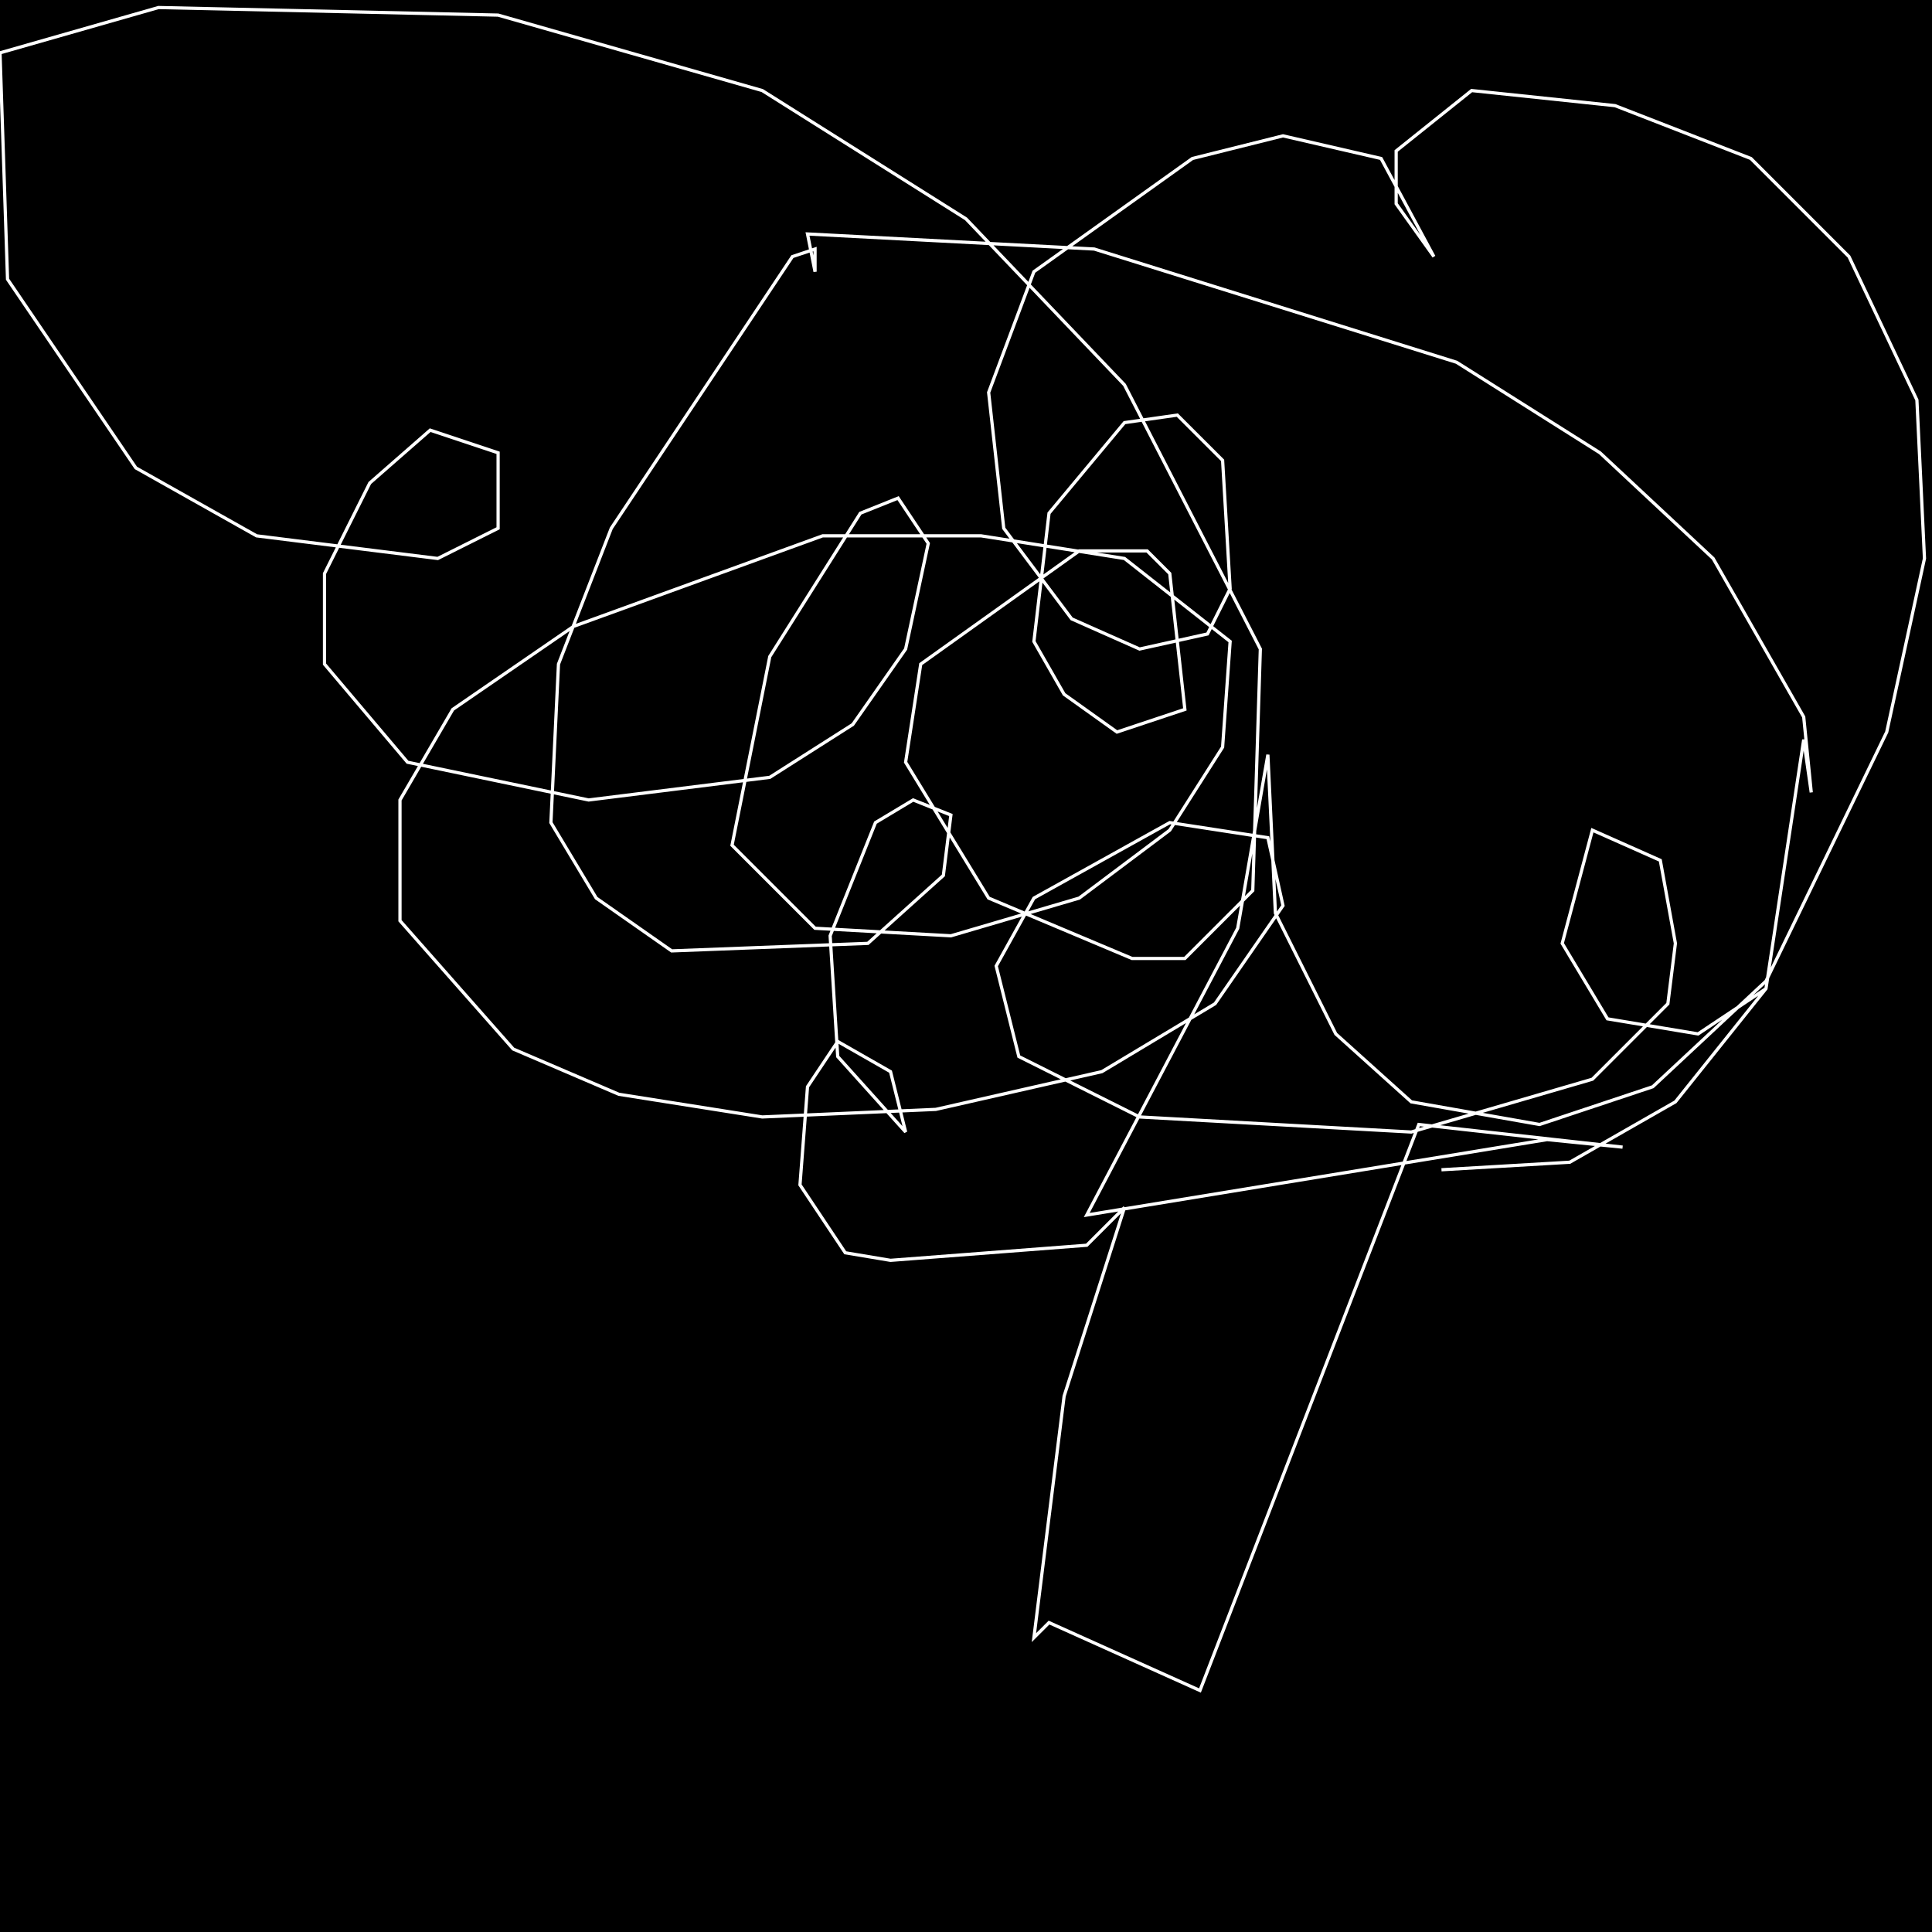 <?xml version="1.0" encoding="UTF-8" standalone="no"?>
<!--Created with ndjsontosvg (https:https://github.com/thompson318/ndjsontosvg) 
	from the simplified Google quickdraw data set. key_id = 5258614333767680-->
<svg width="600" height="600"
	xmlns="http://www.w3.org/2000/svg">
	xmlns:ndjsontosvg="https://github.com/thompson318/ndjsontosvg"
	xmlns:quickdraw="https://quickdraw.withgoogle.com/data"
	xmlns:scikit-surgery="https://doi.org/10.1007/s11548-020-02180-5">

	<rect width="100%" height="100%" fill="black" />
	<path d = "M 447.66 363.28 L 487.50 360.94 L 520.31 342.19 L 548.44 307.03 L 560.16 229.69 L 562.50 246.09 L 560.16 222.66 L 532.03 173.44 L 496.88 140.62 L 452.34 112.50 L 339.84 77.34 L 250.78 72.66 L 253.12 84.38 L 253.12 77.34 L 246.09 79.69 L 189.84 164.06 L 173.44 206.25 L 171.09 255.47 L 185.16 278.91 L 208.59 295.31 L 269.53 292.97 L 292.97 271.88 L 295.31 253.12 L 283.59 248.44 L 271.88 255.47 L 257.81 290.62 L 260.16 328.12 L 281.25 351.56 L 276.56 332.81 L 260.16 323.44 L 250.78 337.50 L 248.44 367.97 L 262.50 389.06 L 276.56 391.41 L 337.50 386.72 L 349.22 375.00 L 330.47 433.59 L 321.09 508.59 L 325.78 503.91 L 372.66 525.00 L 440.62 349.22 L 503.91 356.25 L 480.47 353.91 L 337.50 377.34 L 384.38 288.28 L 393.75 234.38 L 396.09 283.59 L 414.84 321.09 L 438.28 342.19 L 478.12 349.22 L 513.28 337.50 L 548.44 304.69 L 585.94 227.34 L 597.66 173.44 L 595.31 124.22 L 574.22 79.69 L 543.75 49.22 L 501.56 32.81 L 457.03 28.12 L 433.59 46.88 L 433.59 63.28 L 445.31 79.69 L 428.91 49.22 L 398.44 42.19 L 370.31 49.22 L 321.09 84.38 L 307.03 121.88 L 311.72 164.06 L 332.81 192.19 L 353.91 201.56 L 375.00 196.88 L 382.03 182.81 L 379.69 142.97 L 365.62 128.91 L 349.22 131.25 L 325.78 159.38 L 321.09 199.22 L 330.47 215.62 L 346.88 227.34 L 367.97 220.31 L 363.28 178.12 L 356.25 171.09 L 335.16 171.09 L 285.94 206.25 L 281.25 236.72 L 307.03 278.91 L 351.56 297.66 L 367.97 297.66 L 389.06 276.56 L 391.41 201.56 L 349.22 119.53 L 300.00 67.97 L 236.72 28.12 L 154.69 4.69 L 49.22 2.34 L 0.00 16.41 L 2.34 86.72 L 42.19 145.31 L 79.69 166.41 L 135.94 173.44 L 154.69 164.06 L 154.69 140.62 L 133.59 133.59 L 114.84 150.00 L 100.78 178.12 L 100.78 206.25 L 126.56 236.72 L 182.81 248.44 L 239.06 241.41 L 264.84 225.00 L 281.25 201.56 L 288.28 168.75 L 278.91 154.69 L 267.19 159.38 L 239.06 203.91 L 227.34 262.50 L 253.12 288.28 L 295.31 290.62 L 335.16 278.91 L 363.28 257.81 L 379.69 232.03 L 382.03 199.22 L 349.22 173.44 L 304.69 166.41 L 255.47 166.41 L 178.12 194.53 L 140.62 220.31 L 124.22 248.44 L 124.22 285.94 L 159.38 325.78 L 192.19 339.84 L 236.72 346.88 L 290.62 344.53 L 342.19 332.81 L 377.34 311.72 L 398.44 281.25 L 393.75 260.16 L 363.28 255.47 L 321.09 278.91 L 309.38 300.00 L 316.41 328.12 L 353.91 346.88 L 438.28 351.56 L 494.53 335.16 L 517.97 311.72 L 520.31 292.97 L 515.62 267.19 L 494.53 257.81 L 485.16 292.97 L 499.22 316.41 L 527.34 321.09 L 548.44 307.03" stroke="white" fill="transparent"/>
</svg>
